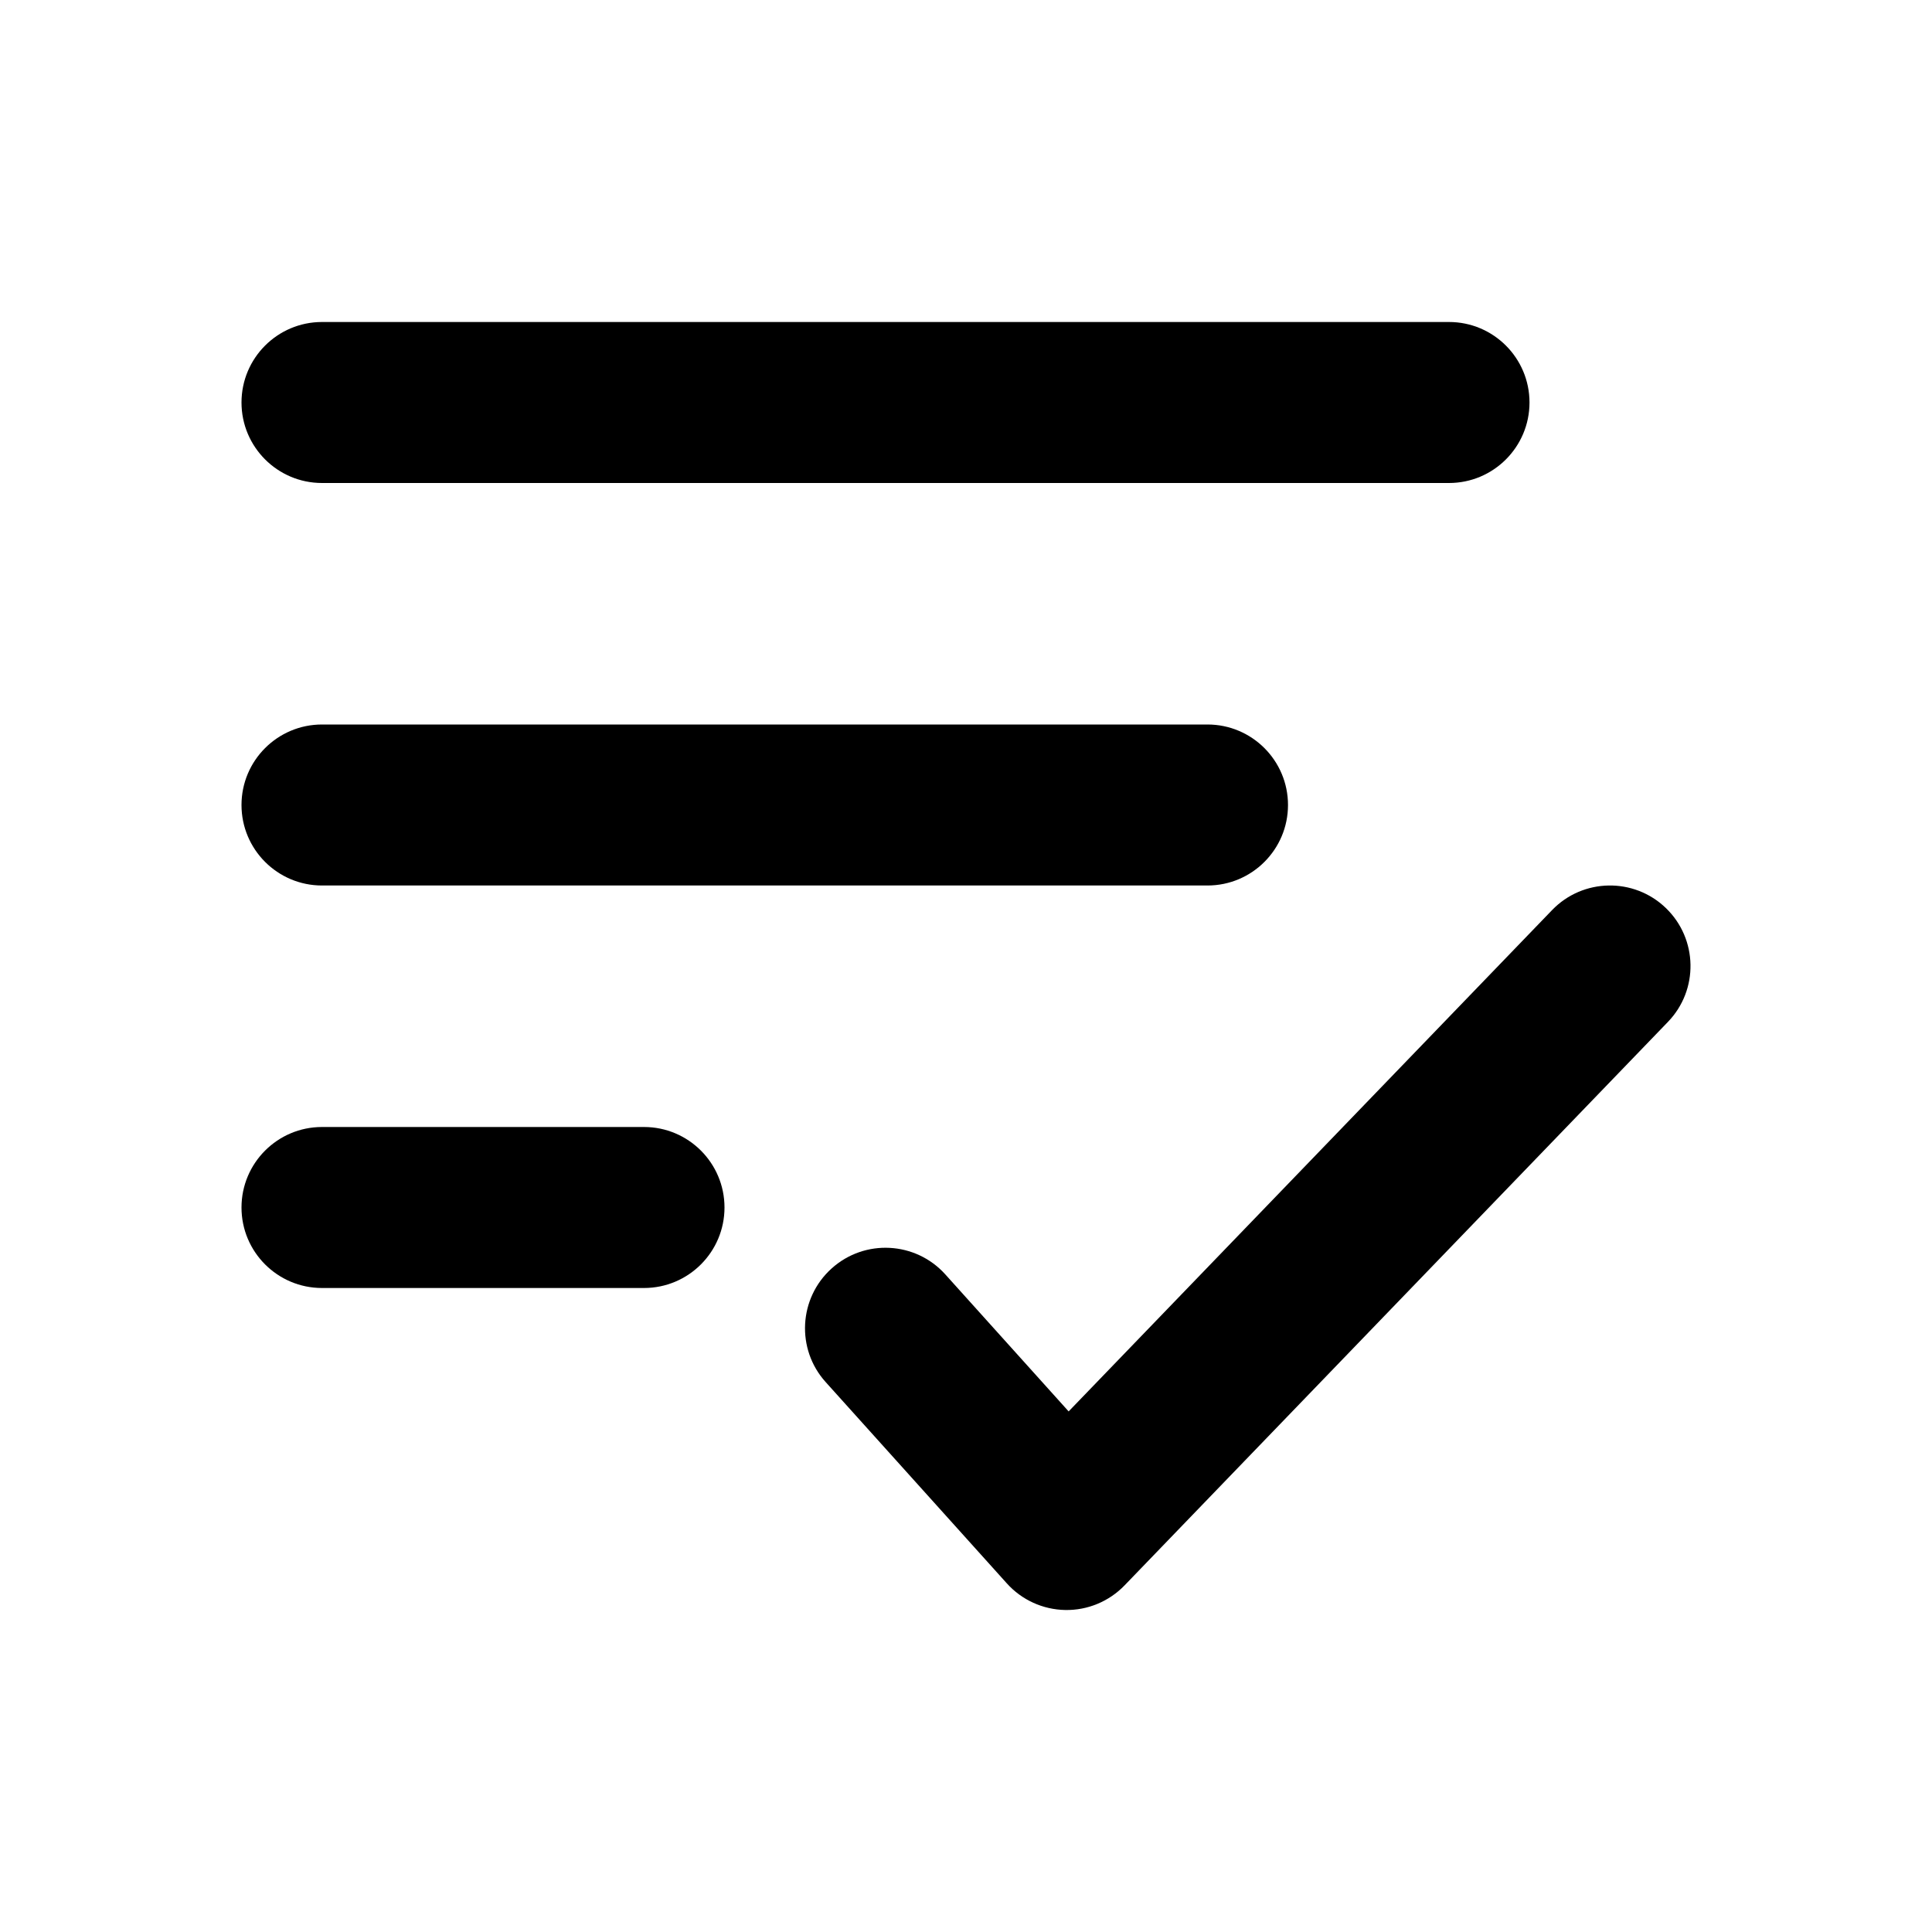 <svg width="24" height="24" viewBox="0 0 24 24" xmlns="http://www.w3.org/2000/svg">
    <path fill-rule="evenodd" clip-rule="evenodd" d="M20.694 11.28C21.092 11.664 21.103 12.297 20.72 12.694L13.97 19.694C13.777 19.894 13.51 20.005 13.233 20C12.955 19.995 12.692 19.875 12.507 19.669L10.257 17.169C9.887 16.759 9.921 16.126 10.331 15.757C10.742 15.387 11.374 15.421 11.743 15.831L13.275 17.533L19.28 11.306C19.663 10.908 20.297 10.897 20.694 11.28Z"/>
    <path fill-rule="evenodd" clip-rule="evenodd" d="M3 5C3 4.448 3.448 4 4 4H18C18.552 4 19 4.448 19 5C19 5.552 18.552 6 18 6H4C3.448 6 3 5.552 3 5Z"/>
    <path fill-rule="evenodd" clip-rule="evenodd" d="M3 10C3 9.448 3.448 9 4 9H15C15.552 9 16 9.448 16 10C16 10.552 15.552 11 15 11H4C3.448 11 3 10.552 3 10Z"/>
    <path fill-rule="evenodd" clip-rule="evenodd" d="M3 15C3 14.448 3.448 14 4 14H8C8.552 14 9 14.448 9 15C9 15.552 8.552 16 8 16H4C3.448 16 3 15.552 3 15Z"/>
</svg>
